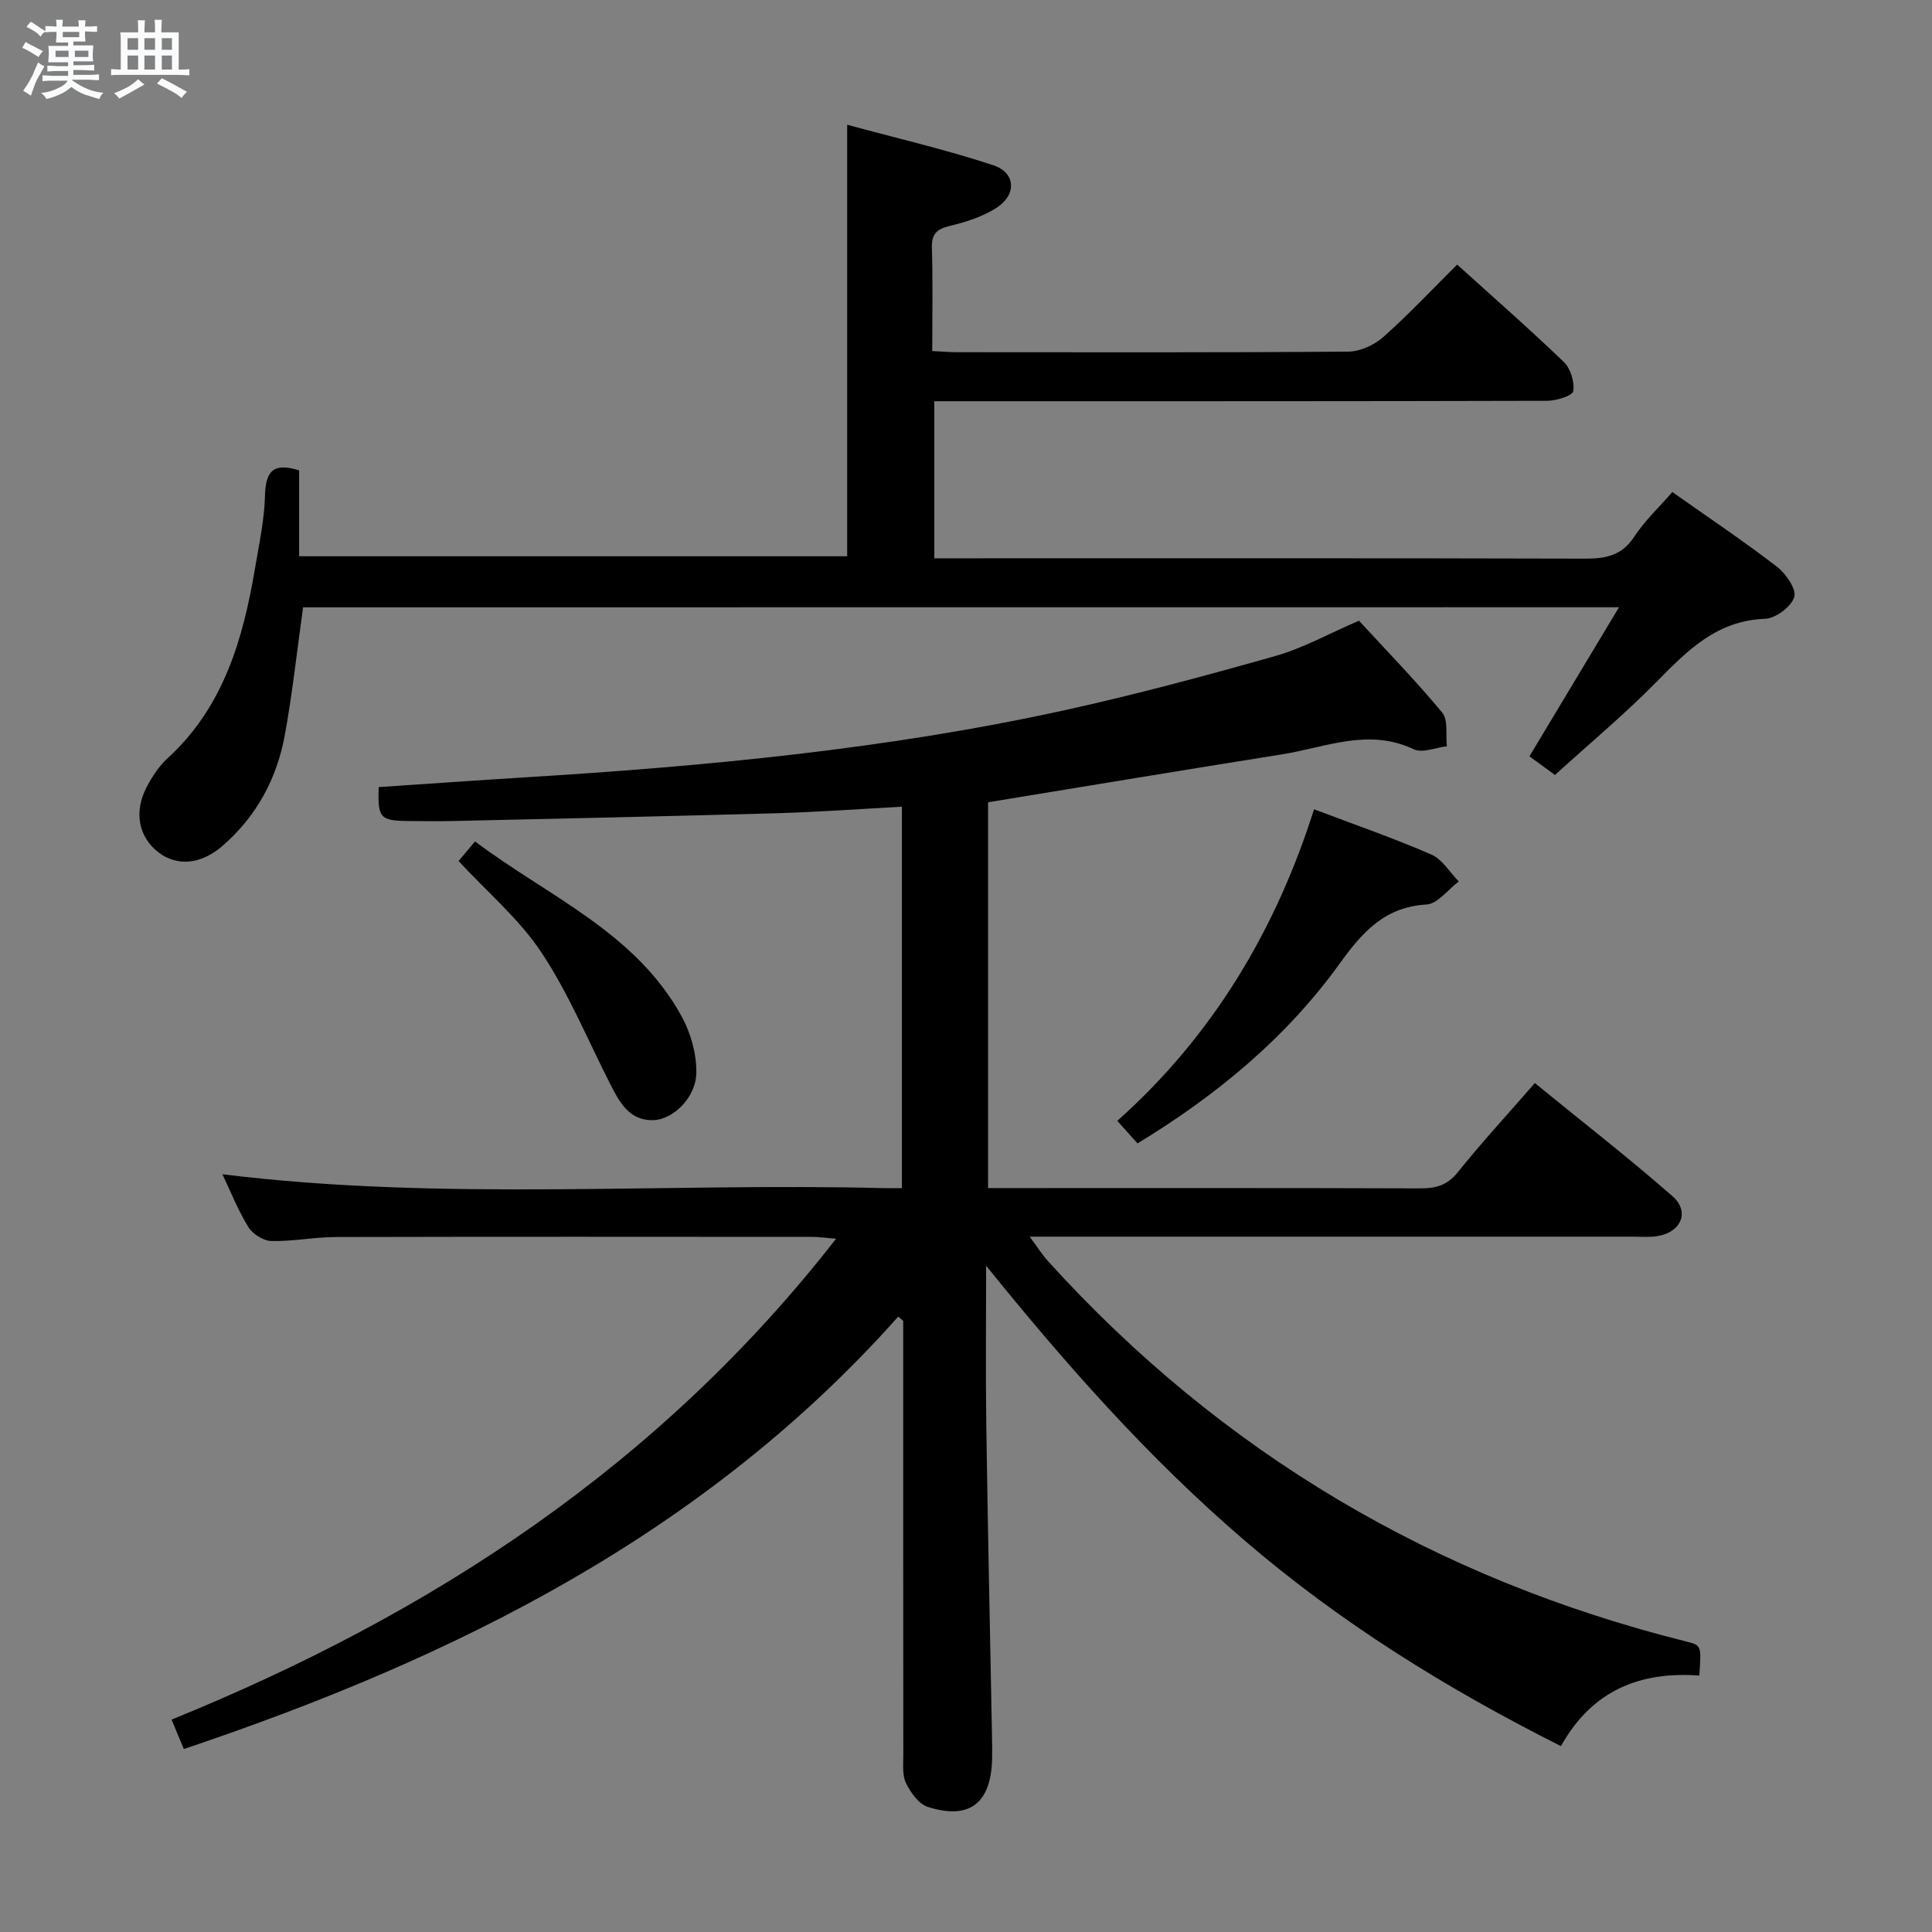 <svg enable-background="new 0 0 400 400" viewBox="0 0 400 400" xmlns="http://www.w3.org/2000/svg"><rect x="0" y="0" width="400" height="400" fill="#808080" stroke="none"/><path d="m6.8 9.5c.6.3 1.3.7 2.1 1.1-.4.4-.7.8-.9 1.2-.7-.4-1.3-.8-1.8-1.1s-1.1-.6-1.6-.8c.2-.4.5-.8.7-1.2.4.2.8.5 1.5.8zm.9 6.9c-.3.6-.5 1.1-.7 1.7s-.4 1.1-.6 1.7c-.6-.4-1.1-.7-1.6-1 .7-1 1.2-1.8 1.5-2.4.3-.5.6-1.1.8-1.7.3-.6.5-1.2.8-1.8.3.3.8.6 1.3.8-.7 1.3-1.2 2.2-1.5 2.7zm.1-11c.4.3 1 .7 1.7 1.1-.5.2-.8.6-1.1 1.1-.5-.6-1-1-1.4-1.2s-.9-.6-1.5-.8c.2-.4.5-.7.9-1.1.5.3.9.6 1.4.9zm10.5 13.1c1 .4 2 .6 3.1.7-.4.4-.7.8-.8 1.3-.9-.2-1.9-.6-3-.9-1-.4-2-.9-2.8-1.6-.5.4-1.1.9-1.9 1.3s-1.9.9-3.3 1.2c-.1-.3-.5-.8-1.1-1.3 1 0 2.1-.3 3.2-.8 1.2-.5 1.9-1 2.3-1.7h-3.2c-.4 0-1 0-2 .1v-1.2c1 0 1.7.1 2 .1h3.3v-1h-2.3c-.2 0-.9 0-2 .1v-1.2c1.2 0 1.9.1 2 .1h2.3v-.8h-4.1c0-.7.1-1.2.1-1.6 0-.5 0-1.1-.1-1.8h4.1v-.7h-2.5c0-.6.1-1.1.1-1.6v-.6h-.5c-.4 0-1 0-1.8.1v-1.3c1.2 0 1.9.1 2.1.1h.2c0-.3 0-.8-.1-1.4h1.4c0 .6-.1 1-.1 1.4h3.4c0-.4 0-.8-.1-1.3h1.5c0 .4-.1.9-.1 1.3.7 0 1.5 0 2.5-.1v1.2c-1 0-1.8-.1-2.5-.1v.6c0 .3 0 .8.1 1.5h-2.5v.8h4.1c0 .7-.1 1.3-.1 1.8s0 1 .1 1.5h-4.1v.8h1.4c.8 0 1.8 0 2.9-.1v1.2c-1 0-1.9-.1-2.8-.1h-1.5v1h3.2c.3 0 1 0 2.1-.1v1.2c-1.1 0-1.8-.1-2.1-.1h-3.4l-.1.1c1.4 1 2.4 1.5 3.4 1.9zm-4.1-6.7v-1.3h-2.7v1.3zm2.2-4.1v-1.1h-3.4v1.1zm1.9 4.1v-1.3h-2.8v1.3z" fill="#fafbfc"/><path d="m37 6.7v2.3 5.4c1 0 1.8 0 2.2-.1v1.3c-.6 0-1.5-.1-2.5-.1h-11.9c-.7 0-1.3 0-1.8.1v-1.3c.5 0 1.1.1 2 .1v-5.2c0-1 0-1.8-.1-2.5h3.7c0-1.3 0-2.1-.1-2.5h1.5c0 .4-.1 1.3-.1 2.5h2.2c0-1.2 0-2.1-.1-2.6h1.5c0 .4-.1 1.3-.1 2.6zm-12.3 13.7c-.3-.4-.7-.8-1.1-1.1 1.1-.4 2.1-.9 2.9-1.3.8-.5 1.5-1 2.1-1.6.4.4.9.8 1.3 1.1-2.5 1.4-4.2 2.4-5.2 2.9zm3.9-10.1v-2.4h-2.2v2.4zm0 4.1v-2.9h-2.2v2.9zm3.5-4.1v-2.4h-2.2v2.4zm0 4.1v-2.9h-2.2v2.9zm.4 2.9 1-1.1c.6.3 1.4.7 2.5 1.3s2 1.1 2.7 1.5c-.4.4-.8.8-1.1 1.3-.8-.8-2.5-1.7-5.1-3zm3.1-7v-2.4h-2.1v2.4zm0 4.1v-2.9h-2.1v2.9z" fill="#fafbfc"/><g fill="#000001"><path d="m204.17 262.06c0 10.97-.13 21.94.03 32.91.31 21.64.79 43.27 1.19 64.91.03 1.5.05 3 .01 4.5-.29 9.03-4.75 12.46-13.33 9.71-1.87-.6-3.55-2.98-4.5-4.93-.8-1.67-.54-3.9-.55-5.89-.03-28.16-.02-56.33-.02-84.49 0-1.77 0-3.54 0-5.3-.34-.3-.68-.6-1.02-.9-40.06 45.01-91.69 70.63-147.92 89.54-.93-2.23-1.79-4.28-2.54-6.09 53.96-21.94 101.01-52.65 137.58-99.56-2.25-.18-3.63-.39-5.01-.39-32.83-.02-65.66-.05-98.49.03-4.47.01-8.95.93-13.41.83-1.65-.04-3.88-1.44-4.77-2.89-2.16-3.5-3.69-7.4-5.37-10.93 45.65 5.63 91.38 1.71 137 2.87 1.13.03 2.26 0 3.68 0 0-26.47 0-52.54 0-78.97-8.71.47-17.28 1.1-25.86 1.35-22.29.63-44.58 1.1-66.86 1.61-3.16.07-6.33.04-9.5 0-5.82-.06-6.32-.61-6.11-7.02 10.04-.67 20.12-1.39 30.21-2.01 37.5-2.31 74.87-5.82 111.64-13.87 14.73-3.23 29.31-7.16 43.82-11.27 5.69-1.61 10.99-4.59 17.29-7.3 5.53 6.01 11.65 12.3 17.24 19.03 1.27 1.53.69 4.6.96 6.97-2.31.26-5.07 1.47-6.85.62-9.37-4.46-18.23-.39-27.23 1.04-20.16 3.21-40.29 6.56-60.91 9.93v79.88h5.06c28.16 0 56.33-.04 84.49.06 3.22.01 5.54-.66 7.69-3.33 4.89-6.09 10.19-11.85 15.96-18.47 9.62 7.85 19.29 15.36 28.48 23.4 3.65 3.19 1.86 7.43-3 8.27-1.62.28-3.32.13-4.99.13-39.49.01-78.99 0-118.48 0-1.83 0-3.65 0-6.59 0 1.58 2.13 2.57 3.72 3.8 5.08 36 39.72 80.17 65.74 132.1 78.73 3.16.79 3.16.76 2.74 7.06-12.13-.9-22.19 2.96-28.65 14.61-23.64-11.9-45.67-25.52-65.62-42.68-19.81-17-36.89-36.35-53.39-56.78z"/><path d="m62.75 125.74c-1.26 9.03-2.2 17.77-3.77 26.39-1.65 9.07-5.88 16.93-12.97 23.05-4.4 3.8-9.35 4.25-13.19 1.3-4.1-3.14-5.17-8.33-2.47-13.49 1.14-2.18 2.57-4.38 4.37-6.02 11.63-10.66 15.63-24.75 18.12-39.54.83-4.9 1.89-9.83 2.02-14.77.13-4.8 1.46-7.06 7.07-5.27v17.78h113.47c0-29.38 0-58.75 0-89.34 10.12 2.75 20.35 5.11 30.27 8.39 4.64 1.53 4.85 6.09.68 8.78-2.84 1.84-6.29 2.96-9.62 3.75-2.76.66-3.88 1.64-3.79 4.6.21 6.97.07 13.95.07 21.33 1.94.09 3.54.24 5.15.24 27 .01 54 .09 81-.12 2.45-.02 5.37-1.37 7.24-3.03 5.22-4.63 10.01-9.74 15.29-14.99 7.4 6.7 14.9 13.25 22.07 20.15 1.41 1.35 2.26 4.14 1.97 6.05-.15.95-3.48 1.99-5.37 2-40.17.11-80.33.09-120.5.09-2 0-3.99 0-6.42 0v32.52h5.72c43 0 86-.05 129 .07 4.29.01 7.62-.61 10.18-4.53 2.16-3.3 5.13-6.07 7.9-9.26 7.37 5.2 14.67 10.1 21.63 15.44 1.87 1.43 4.11 4.68 3.61 6.3-.62 2.01-3.87 4.44-6.06 4.51-9.98.36-16.06 6.55-22.42 13.02-6.63 6.74-13.93 12.82-21.06 19.31-1.95-1.42-3.54-2.58-5.29-3.86 6.07-10.1 12.06-20.07 18.55-30.87-91.79.02-182.17.02-272.45.02z"/><path d="m235.51 236.73c-1.3-1.45-2.51-2.8-4.19-4.67 19.72-17.57 32.77-39.39 40.74-64.51 8.54 3.24 16.54 6 24.28 9.37 2.27.99 3.81 3.67 5.68 5.58-2.23 1.67-4.38 4.64-6.7 4.77-8.67.51-13.3 5.77-17.93 12.2-11.12 15.44-25.56 27.34-41.88 37.26z"/><path d="m94.94 178.27c.86-1.02 1.88-2.24 3.41-4.06 15.13 11.4 33.25 18.77 42.82 36.3 1.87 3.43 3.05 7.72 3 11.59-.06 5.1-4.79 9.74-8.98 9.82-4.96.09-6.96-3.77-8.88-7.54-4.64-9.11-8.57-18.69-14.19-27.15-4.59-6.93-11.22-12.52-17.18-18.96z"/></g></svg>